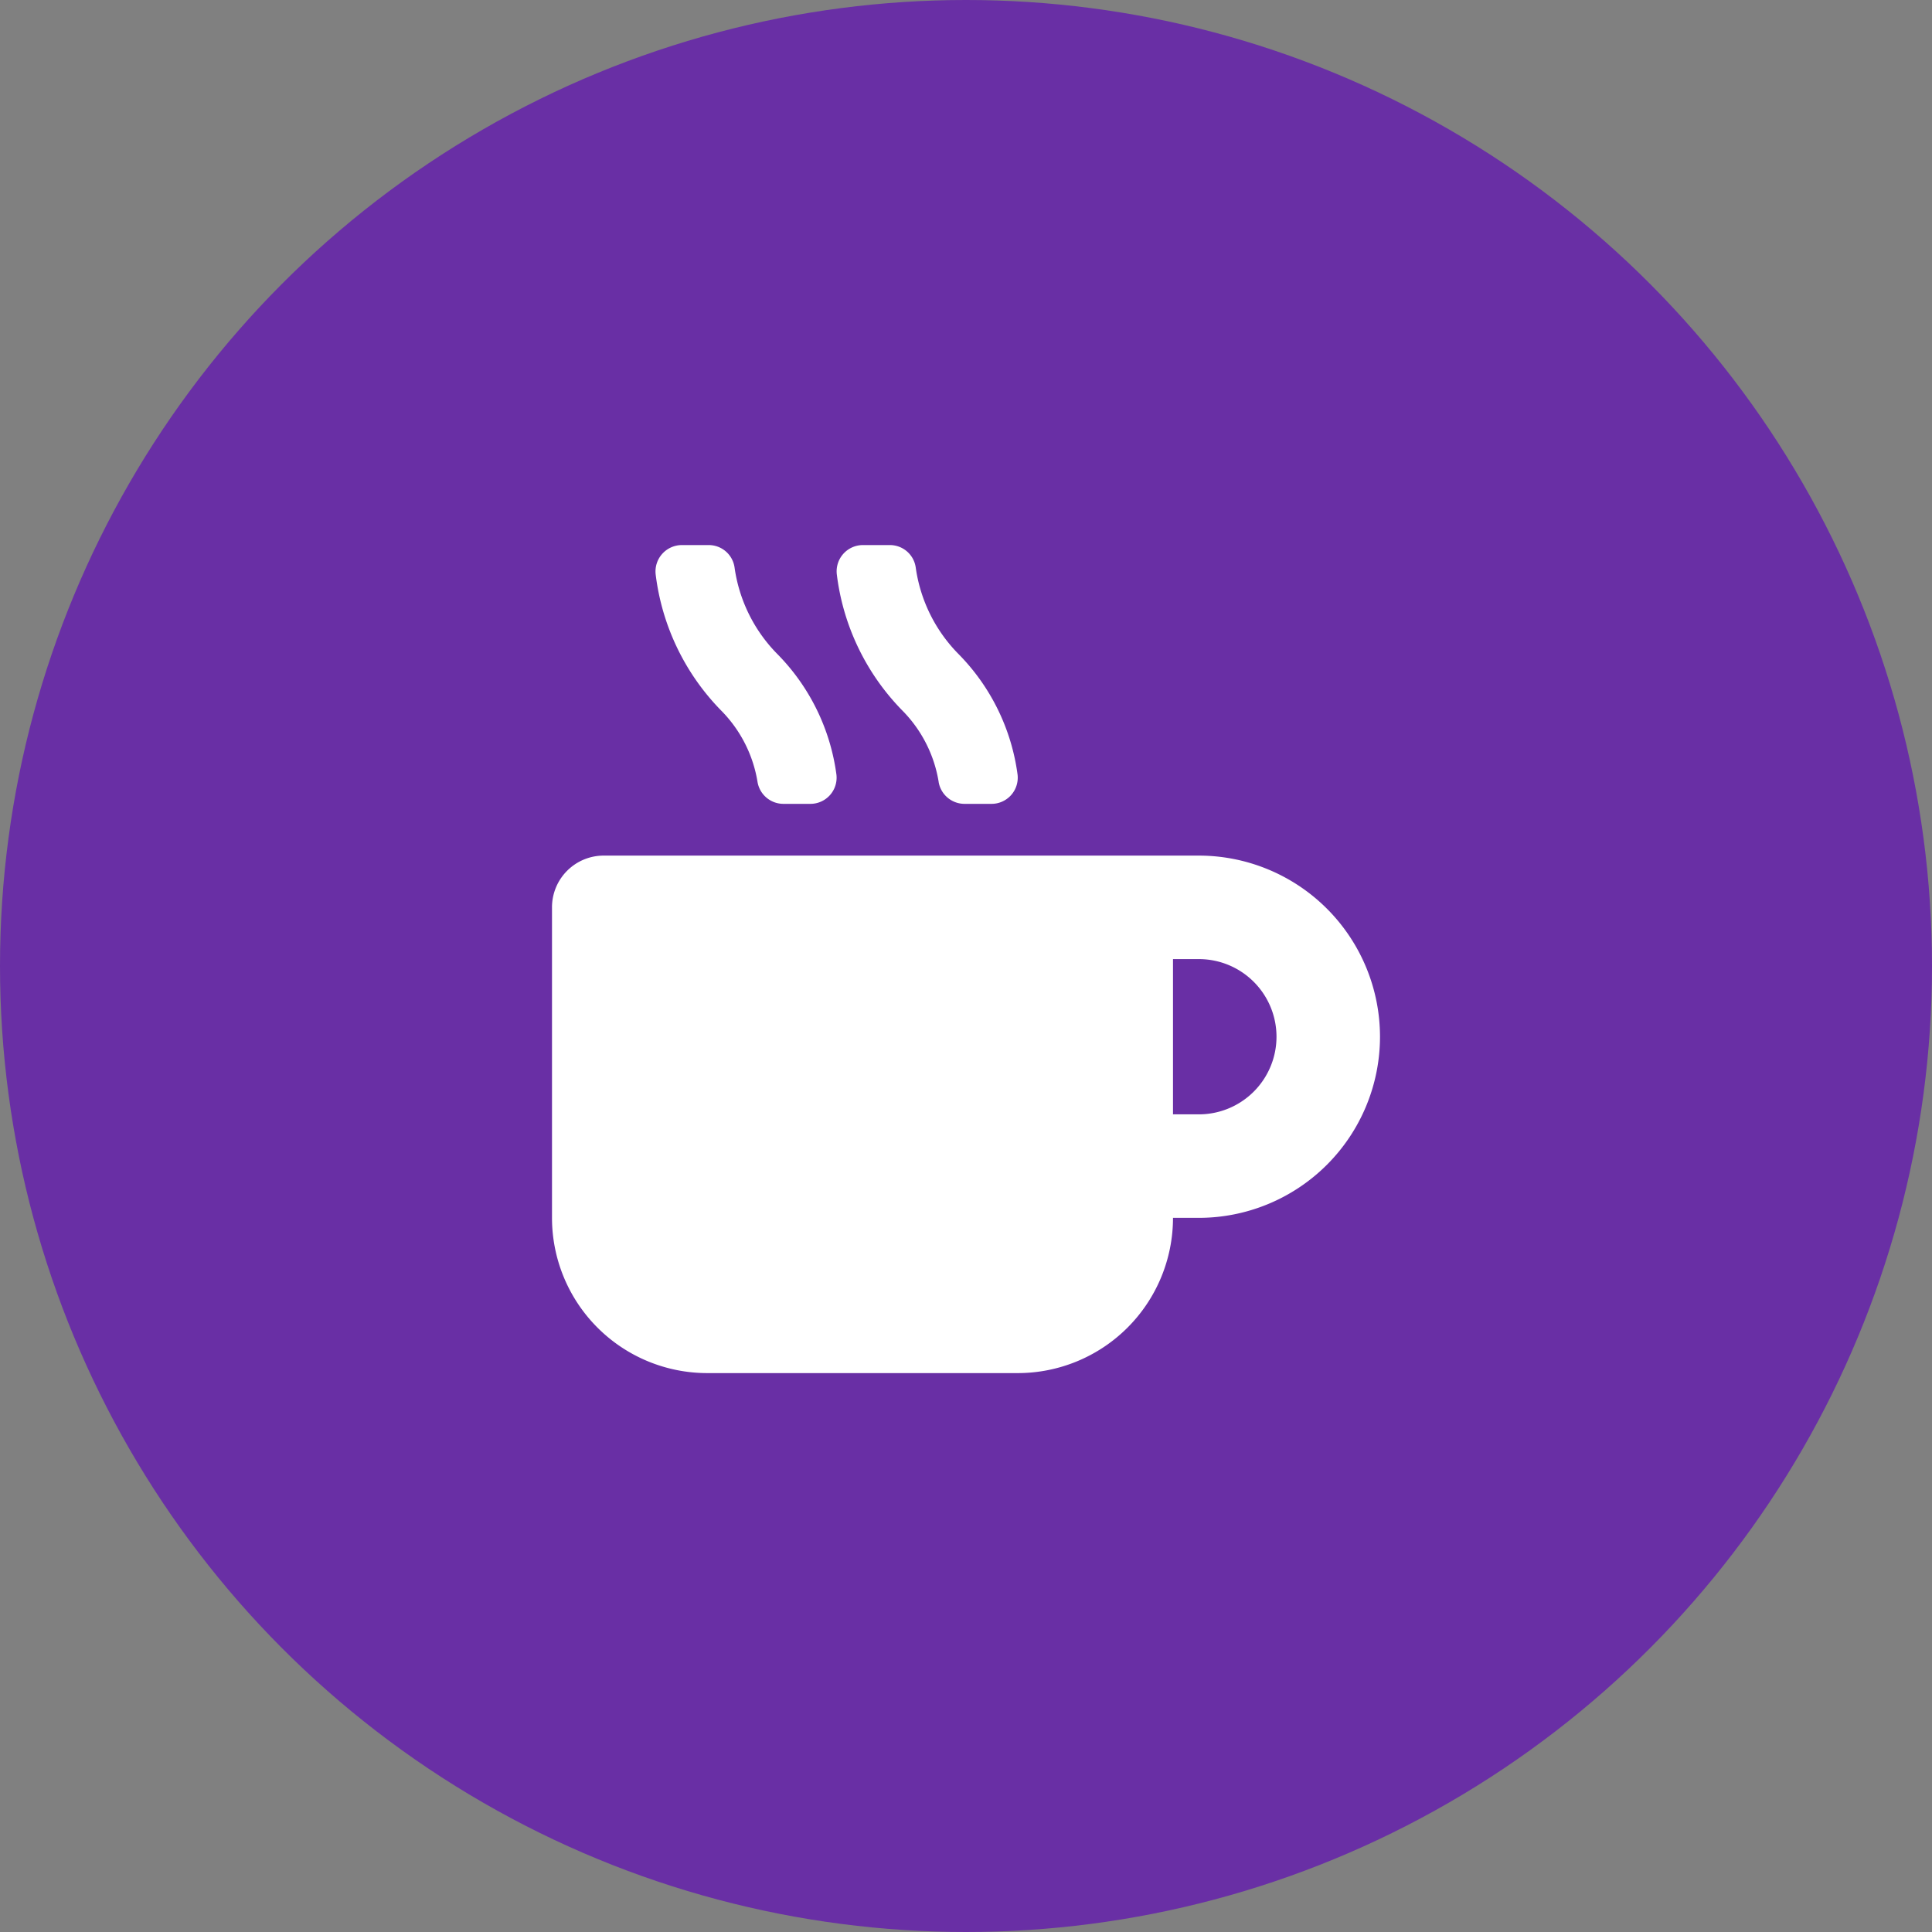 <svg xmlns="http://www.w3.org/2000/svg" width="70" height="70" viewBox="0 0 70 70">
  <rect x="0" y="0" width="70" height="70" fill="#808080" stroke="none"/>
  <g id="Grupo_4" data-name="Grupo 4" transform="translate(-714 -1403)">
    <circle id="Elipse_1" data-name="Elipse 1" cx="35" cy="35" r="35" transform="translate(714 1403)" fill="#692fa5"/>
    <path id="Carro_e_SUV" data-name="Carro e SUV" d="M-7.553-17.666a.951.951,0,0,0,.937.791h.967a.949.949,0,0,0,.955-1.055,7.66,7.66,0,0,0-2.145-4.377,5.557,5.557,0,0,1-1.547-3.135.944.944,0,0,0-.943-.809h-.961a.956.956,0,0,0-.955,1.055A8.517,8.517,0,0,0-8.865-20.25,4.759,4.759,0,0,1-7.553-17.666Zm6.562,0a.951.951,0,0,0,.937.791H.914a.949.949,0,0,0,.955-1.055A7.66,7.66,0,0,0-.275-22.307a5.557,5.557,0,0,1-1.547-3.135.944.944,0,0,0-.943-.809h-.961A.952.952,0,0,0-4.682-25.2,8.517,8.517,0,0,0-2.3-20.25,4.759,4.759,0,0,1-.99-17.666ZM8.437-15H-13.125A1.873,1.873,0,0,0-15-13.125v11.25A5.626,5.626,0,0,0-9.375,3.75H1.875A5.626,5.626,0,0,0,7.5-1.875h.937A6.567,6.567,0,0,0,15-8.437,6.567,6.567,0,0,0,8.437-15Zm0,9.375H7.5V-11.25h.937A2.813,2.813,0,0,1,11.25-8.437,2.813,2.813,0,0,1,8.437-5.625Z" transform="translate(749 1449)" fill="#fff"/>
  </g>
</svg>
